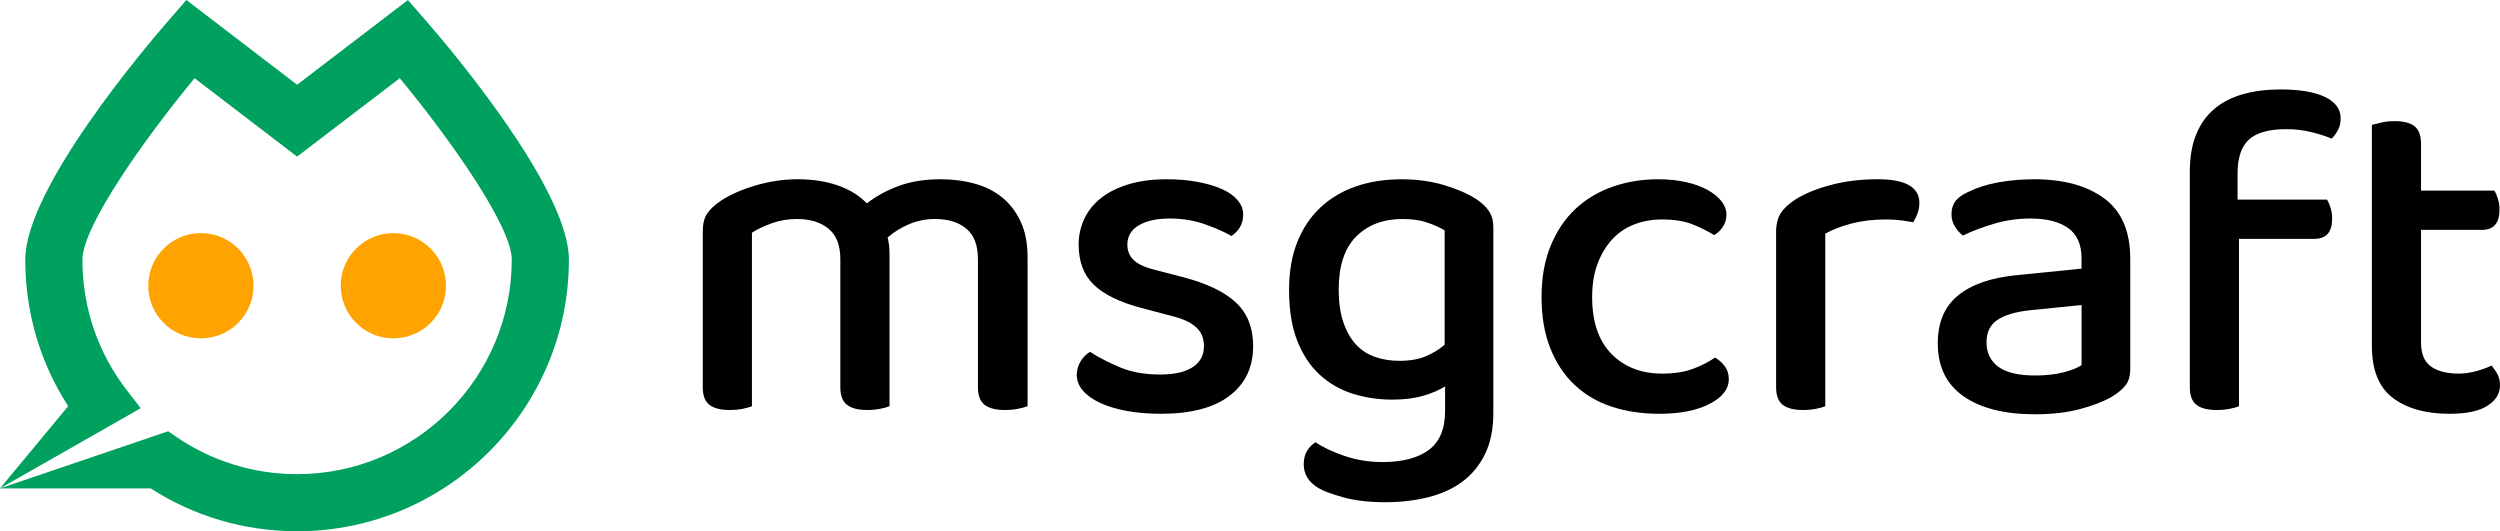 <?xml version="1.0" encoding="UTF-8"?>
<svg id="Layer_1" xmlns="http://www.w3.org/2000/svg" version="1.1" viewBox="0 0 327.263 69.543">
  <!-- Generator: Adobe Illustrator 29.7.1, SVG Export Plug-In . SVG Version: 2.1.1 Build 8)  -->
  <defs>
    <style>
      .st0 {
        fill: #ffa300;
      }

      .st1 {
        fill: #00a05f;
      }
    </style>
  </defs>
  <path d="M126.502,29.937c-1.012-.846-2.383-1.269-4.115-1.269-1.156,0-2.259.217-3.312.65s-2.012,1.02-2.879,1.763c.083.332.144.683.186,1.053.04.37.06.743.06,1.113v19.932c-.29.121-.703.237-1.237.337-.536.106-1.096.156-1.672.156-1.196,0-2.083-.227-2.662-.68-.577-.453-.866-1.219-.866-2.292v-16.771c0-1.816-.516-3.146-1.546-3.992-1.033-.846-2.415-1.269-4.148-1.269-1.156,0-2.249.184-3.279.557-1.033.37-1.899.783-2.599,1.237v22.717c-.29.121-.693.237-1.209.337-.516.106-1.083.156-1.7.156-1.199,0-2.085-.227-2.662-.68-.579-.453-.866-1.219-.866-2.292v-20.423c0-.95.184-1.713.557-2.292.37-.577.99-1.154,1.856-1.733,1.196-.783,2.702-1.443,4.518-1.98s3.652-.806,5.511-.806c1.937,0,3.682.269,5.229.806,1.549.536,2.816,1.32,3.808,2.352,1.154-.907,2.526-1.662,4.115-2.259,1.587-.599,3.435-.899,5.538-.899,1.609,0,3.115.196,4.521.589,1.4.393,2.609,1.012,3.619,1.856,1.01.846,1.806,1.909,2.383,3.189.579,1.279.866,2.806.866,4.579v19.499c-.33.121-.753.237-1.267.337-.516.106-1.083.156-1.703.156-1.199,0-2.085-.227-2.662-.68-.579-.453-.866-1.219-.866-2.292v-16.771c0-1.816-.506-3.146-1.516-3.992Z"/>
  <path d="M164.042,45.315c0,2.765-1.033,4.931-3.095,6.498-2.063,1.572-5.055,2.352-8.976,2.352-1.609,0-3.093-.121-4.455-.368-1.363-.252-2.529-.599-3.498-1.053s-1.723-.992-2.259-1.612-.803-1.3-.803-2.04c0-.62.154-1.199.463-1.733.31-.539.733-.972,1.269-1.3,1.156.74,2.476,1.42,3.962,2.04s3.219.927,5.198.927c1.859,0,3.282-.317,4.271-.957s1.486-1.556,1.486-2.755c0-1.033-.34-1.859-1.023-2.473-.68-.62-1.68-1.093-3.002-1.426l-4.209-1.113c-2.806-.745-4.868-1.753-6.188-3.032-1.322-1.279-1.982-3.032-1.982-5.261,0-1.196.249-2.322.743-3.375.496-1.05,1.227-1.959,2.199-2.723.967-.763,2.176-1.363,3.619-1.796,1.446-.433,3.095-.65,4.952-.65,1.486,0,2.838.116,4.055.343s2.269.536,3.156.927c.889.393,1.579.876,2.075,1.456.494.577.743,1.196.743,1.856s-.146,1.229-.433,1.703c-.29.473-.662.856-1.116,1.143-.743-.453-1.846-.947-3.312-1.483-1.463-.536-3.042-.806-4.735-.806-1.733,0-3.093.3-4.085.899-.99.597-1.483,1.433-1.483,2.506,0,.826.277,1.506.834,2.043.559.536,1.516.97,2.879,1.3l3.591.929c3.133.826,5.445,1.937,6.931,3.342,1.486,1.4,2.229,3.299,2.229,5.692Z"/>
  <path d="M189.172,50.579c-.783.494-1.743.907-2.879,1.234-1.136.332-2.486.499-4.055.499-1.816,0-3.539-.257-5.168-.776-1.63-.514-3.063-1.34-4.302-2.473-1.237-1.138-2.219-2.609-2.939-4.428-.723-1.813-1.083-4.045-1.083-6.684,0-2.393.36-4.488,1.083-6.281.72-1.796,1.733-3.302,3.032-4.518s2.849-2.136,4.642-2.755c1.796-.62,3.785-.929,5.974-.929,2.022,0,3.889.259,5.601.776s3.105,1.123,4.178,1.826c.7.453,1.247.97,1.64,1.546.393.579.589,1.279.589,2.106v24.385c0,2.065-.363,3.838-1.083,5.324-.723,1.486-1.713,2.69-2.972,3.622-1.259.927-2.755,1.607-4.488,2.04s-3.589.65-5.571.65c-2.103,0-3.919-.207-5.445-.62-1.529-.413-2.642-.826-3.342-1.239-1.279-.781-1.919-1.813-1.919-3.093,0-.7.144-1.29.433-1.763.287-.473.66-.856,1.113-1.143.95.66,2.206,1.254,3.775,1.793,1.569.534,3.239.806,5.014.806,2.599,0,4.612-.529,6.034-1.582s2.136-2.755,2.136-5.103v-3.219ZM183.168,47.235c1.403,0,2.579-.207,3.529-.62s1.753-.907,2.413-1.486v-14.975c-.617-.373-1.383-.713-2.289-1.023s-1.98-.463-3.219-.463c-2.516,0-4.538.763-6.065,2.289-1.529,1.526-2.292,3.838-2.292,6.934,0,1.692.207,3.133.62,4.332.413,1.194.97,2.166,1.672,2.906.7.745,1.536,1.279,2.506,1.612.97.327,2.012.494,3.126.494Z"/>
  <path d="M217.581,28.728c-1.32,0-2.536.217-3.652.65-1.113.433-2.073,1.083-2.879,1.952-.803.866-1.443,1.929-1.917,3.186-.476,1.259-.713,2.715-.713,4.362,0,3.259.846,5.747,2.539,7.46,1.69,1.713,3.899,2.569,6.621,2.569,1.569,0,2.909-.207,4.025-.62,1.113-.413,2.083-.907,2.909-1.486.534.332.97.72,1.3,1.174.33.458.494,1.012.494,1.672,0,1.279-.834,2.352-2.506,3.219-1.67.866-3.869,1.3-6.591,1.3-2.269,0-4.345-.307-6.221-.927-1.879-.62-3.498-1.567-4.858-2.846-1.363-1.279-2.425-2.881-3.189-4.8s-1.146-4.156-1.146-6.715.403-4.805,1.209-6.745c.803-1.939,1.896-3.549,3.279-4.828s3.002-2.236,4.858-2.879c1.859-.64,3.818-.96,5.881-.96,1.363,0,2.589.126,3.682.373s2.032.587,2.818,1.02c.783.433,1.39.929,1.826,1.486.433.557.65,1.146.65,1.766,0,.577-.156,1.103-.466,1.577-.31.476-.69.836-1.143,1.083-.866-.534-1.826-1.01-2.879-1.423-1.053-.411-2.362-.62-3.931-.62Z"/>
  <path d="M238.939,53.178c-.29.121-.693.237-1.209.337-.516.106-1.083.156-1.7.156-1.199,0-2.085-.227-2.662-.68-.579-.453-.866-1.219-.866-2.292v-20.3c0-1.03.207-1.866.62-2.506.411-.64,1.07-1.249,1.98-1.826,1.196-.743,2.723-1.363,4.581-1.859,1.856-.494,3.899-.743,6.128-.743,3.629,0,5.445,1.033,5.445,3.095,0,.496-.083.96-.247,1.393-.166.433-.35.816-.557,1.146-.413-.083-.929-.164-1.549-.249-.617-.081-1.279-.123-1.98-.123-1.652,0-3.156.176-4.518.526-1.363.353-2.519.796-3.466,1.332v22.592Z"/>
  <path d="M266.296,23.467c3.838,0,6.891.836,9.16,2.508,2.269,1.67,3.405,4.302,3.405,7.891v14.421c0,.947-.217,1.682-.65,2.196-.433.519-1.023,1.002-1.766,1.456-1.073.62-2.456,1.154-4.146,1.607-1.692.453-3.652.685-5.881.685-4.002,0-7.128-.786-9.377-2.352-2.249-1.572-3.375-3.879-3.375-6.936,0-2.72.876-4.805,2.632-6.251,1.753-1.441,4.282-2.327,7.583-2.66l8.603-.866v-1.36c0-1.816-.589-3.136-1.766-3.962s-2.816-1.239-4.921-1.239c-1.65,0-3.239.227-4.765.683-1.526.453-2.889.97-4.085,1.546-.413-.33-.763-.733-1.053-1.206s-.433-1-.433-1.579c0-.7.176-1.279.526-1.733s.897-.846,1.64-1.176c1.156-.577,2.476-1,3.962-1.269,1.486-.267,3.053-.403,4.705-.403ZM266.419,49.154c1.443,0,2.702-.146,3.775-.433s1.836-.599,2.292-.927v-7.863l-6.747.68c-1.899.207-3.322.63-4.271,1.269s-1.423,1.622-1.423,2.942c0,1.36.514,2.423,1.546,3.189,1.033.761,2.642,1.143,4.828,1.143Z"/>
  <path d="M292.909,26.129h11.699c.164.247.32.589.463,1.023s.217.939.217,1.516c0,1.733-.783,2.599-2.352,2.599h-9.84v21.912c-.29.121-.693.237-1.206.337-.516.106-1.086.156-1.703.156-1.199,0-2.085-.227-2.662-.68-.579-.453-.866-1.219-.866-2.292v-28.223c0-1.896.277-3.529.836-4.889.557-1.363,1.35-2.476,2.383-3.342,1.03-.869,2.279-1.506,3.745-1.919,1.463-.413,3.083-.62,4.858-.62,2.559,0,4.518.33,5.881.99,1.36.66,2.043,1.589,2.043,2.786,0,.579-.116,1.083-.343,1.516s-.504.816-.834,1.146c-.786-.33-1.692-.62-2.725-.866-1.03-.249-2.083-.373-3.156-.373-2.312,0-3.962.456-4.952,1.363-.99.909-1.486,2.393-1.486,4.455v3.405Z"/>
  <path d="M318.226,47.975c.866.62,2.083.932,3.652.932.703,0,1.446-.106,2.229-.312s1.463-.453,2.043-.74c.287.332.547.7.773,1.113s.34.907.34,1.486c0,1.073-.547,1.959-1.64,2.66-1.093.705-2.753,1.053-4.982,1.053-3.095,0-5.561-.69-7.397-2.07-1.836-1.385-2.755-3.662-2.755-6.84v-28.906c.29-.083.703-.186,1.239-.31s1.113-.184,1.733-.184c1.196,0,2.073.227,2.629.68.559.453.836,1.216.836,2.289v6.128h9.596c.164.247.317.599.463,1.053.144.453.217.929.217,1.423,0,1.776-.766,2.662-2.289,2.662h-7.986v14.731c0,1.486.433,2.539,1.3,3.153Z"/>
  <path class="st1" d="M38.889,69.543c-6.845,0-13.447-1.934-19.169-5.611H0l8.926-10.764c-3.685-5.707-5.619-12.283-5.619-19.184C3.307,24.712,18.957,6.256,22.095,2.65l2.304-2.65,14.492,11.092L53.399.003l2.307,2.647c3.133,3.599,18.766,22.02,18.766,31.334,0,19.607-15.963,35.56-35.582,35.56ZM0,63.931l22.017-7.475.957.66c4.692,3.239,10.195,4.952,15.915,4.952,15.497,0,28.102-12.598,28.102-28.085,0-4.312-7.949-15.63-14.658-23.745l-13.447,10.263-13.416-10.263c-6.722,8.13-14.683,19.458-14.683,23.745,0,6.251,2.007,12.162,5.805,17.088l1.826,2.367L0,63.931Z"/>
  <circle class="st0" cx="26.298" cy="37.405" r="6.889"/>
  <circle class="st0" cx="51.492" cy="37.405" r="6.889"/>
</svg>